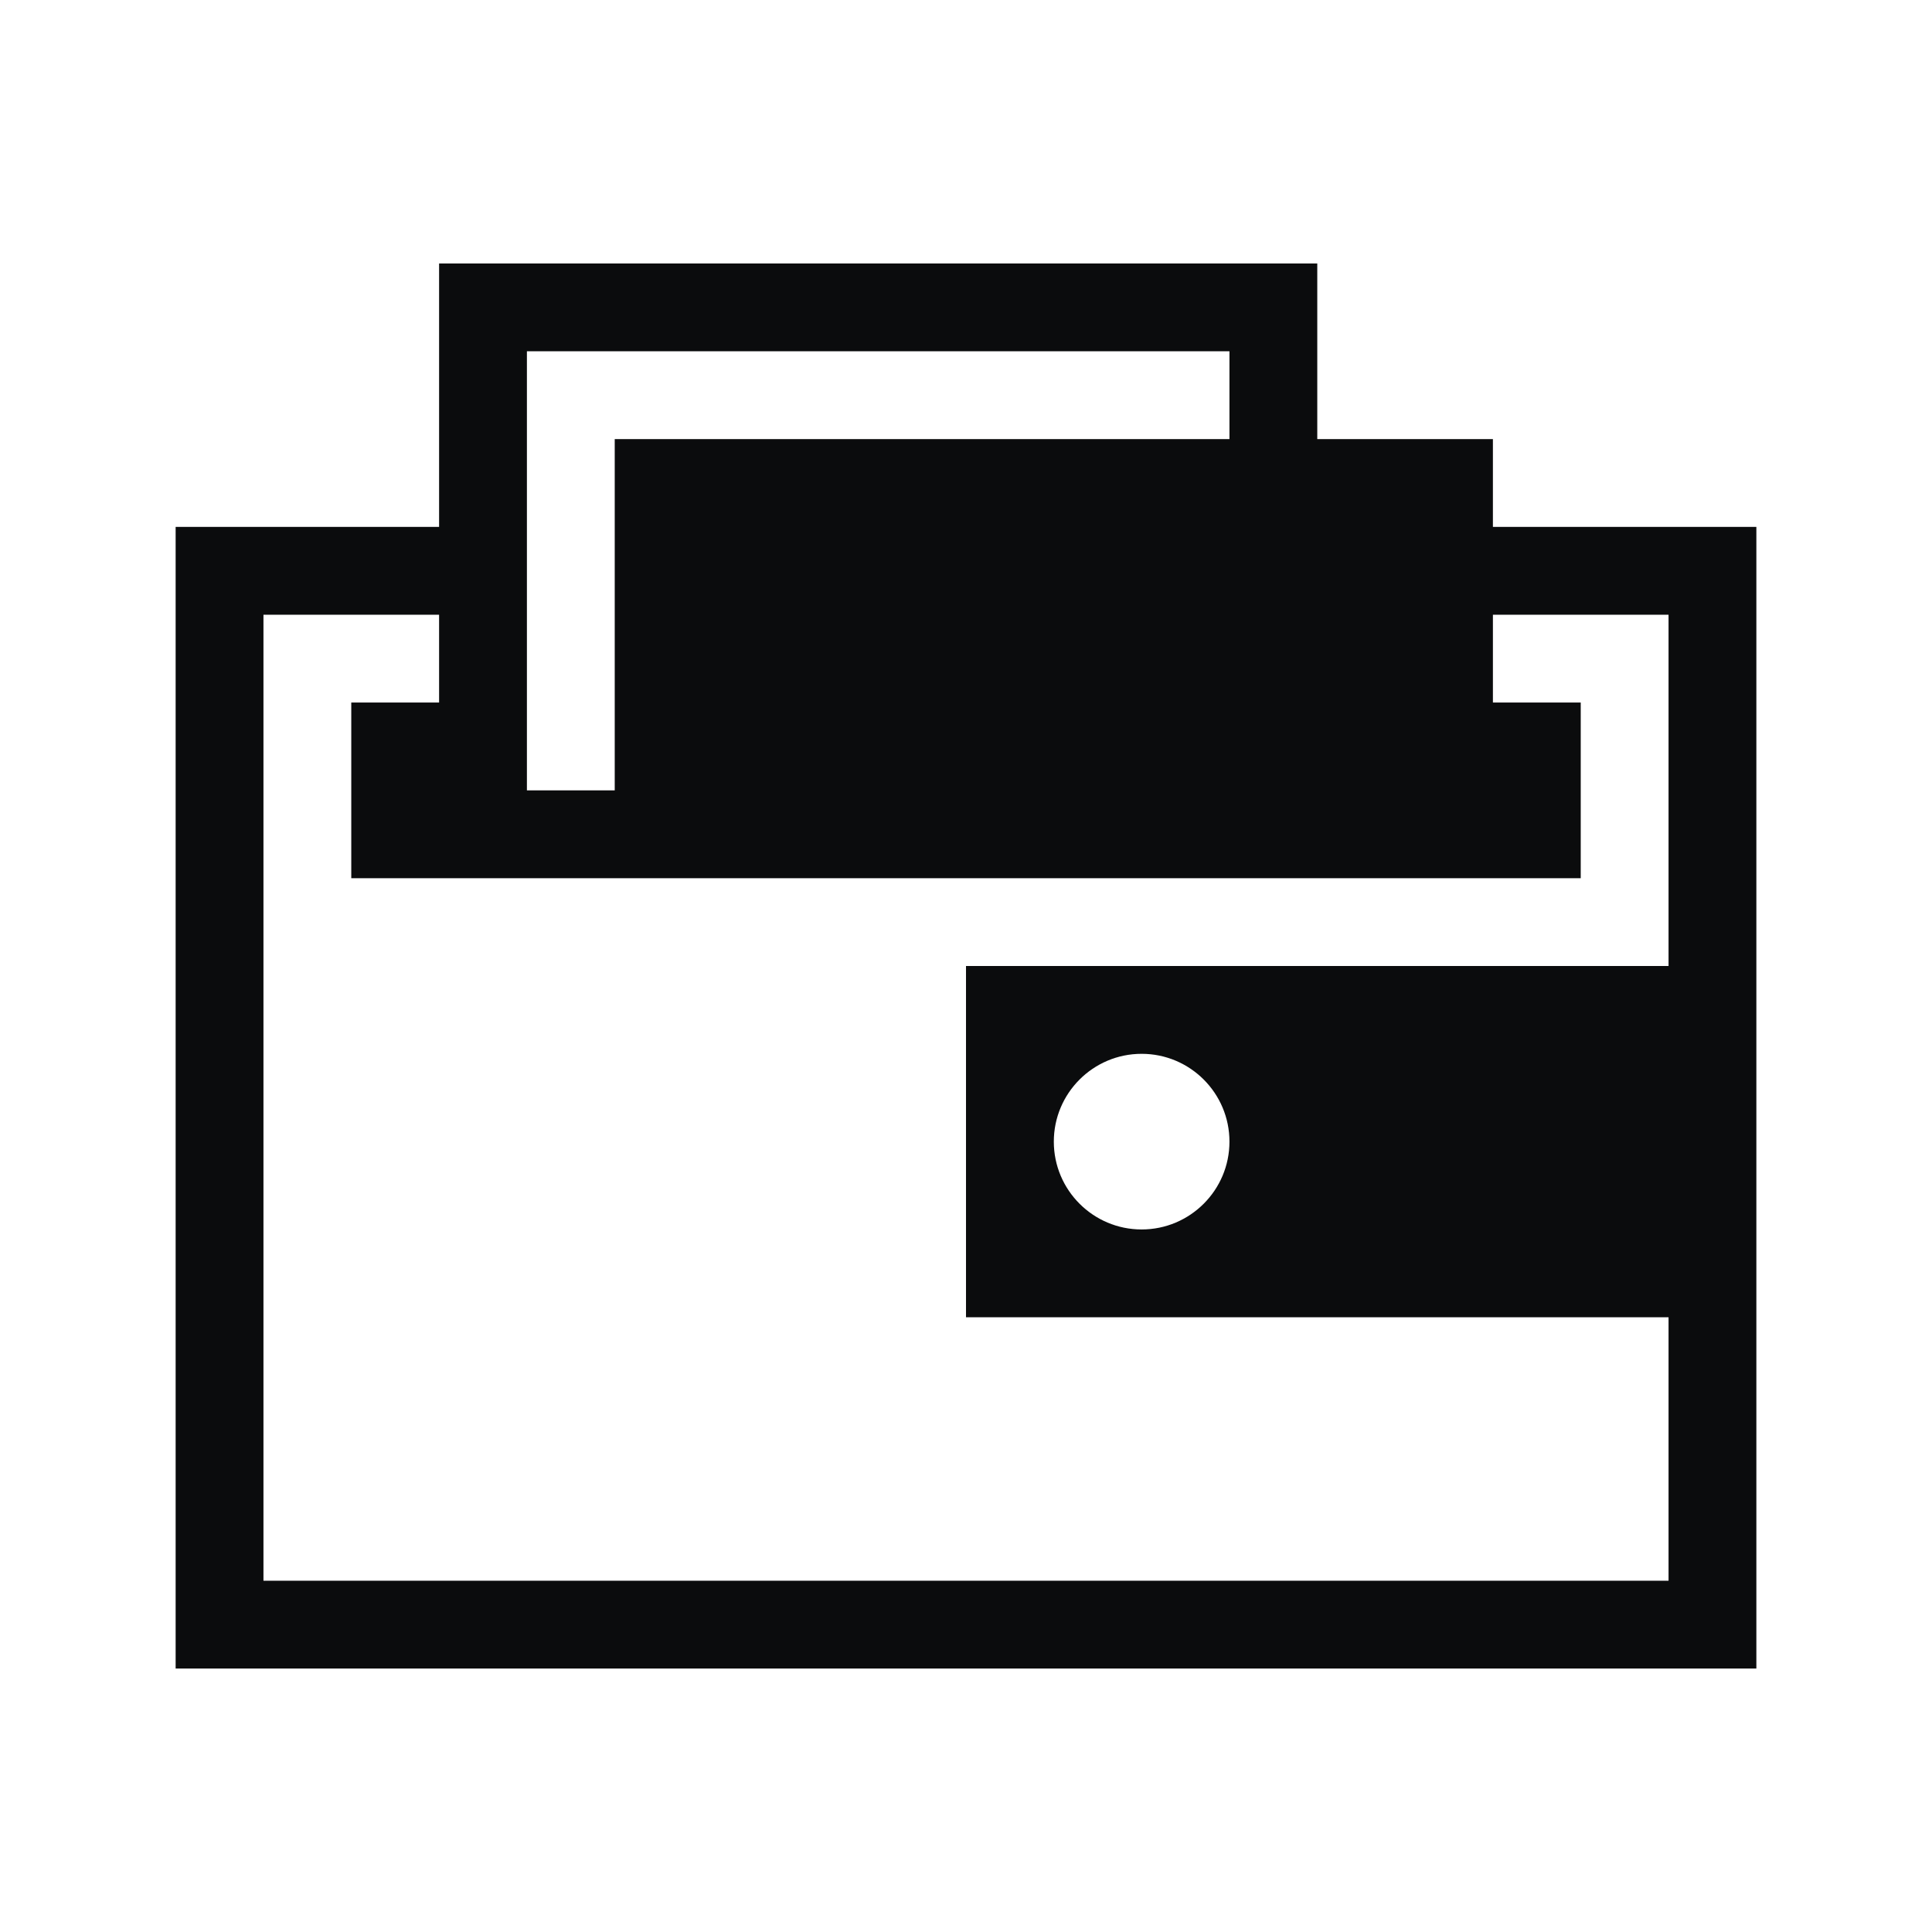 <?xml version="1.0" encoding="UTF-8" standalone="no"?>
<svg
   xmlns:dc="http://purl.org/dc/elements/1.1/"
   xmlns:cc="http://creativecommons.org/ns#"
   xmlns:rdf="http://www.w3.org/1999/02/22-rdf-syntax-ns#"
   xmlns:svg="http://www.w3.org/2000/svg"
   xmlns="http://www.w3.org/2000/svg"
   xmlns:sodipodi="http://sodipodi.sourceforge.net/DTD/sodipodi-0.dtd"
   xmlns:inkscape="http://www.inkscape.org/namespaces/inkscape"
   inkscape:version="1.0 (4035a4fb49, 2020-05-01)"
   sodipodi:docname="wallet.svg"
   height="100%"
   width="100%"
   version="1.1"
   id="svg"
   viewBox="0 0 22 22">
  <sodipodi:namedview
     inkscape:document-rotation="0"
     inkscape:current-layer="svg"
     inkscape:window-maximized="1"
     inkscape:window-y="0"
     inkscape:window-x="0"
     inkscape:cy="17.53718"
     inkscape:cx="-7.0476055"
     inkscape:zoom="5.3636364"
     showgrid="false"
     id="namedview12"
     inkscape:window-height="1022"
     inkscape:window-width="1920"
     inkscape:pageshadow="2"
     inkscape:pageopacity="0"
     guidetolerance="10"
     gridtolerance="10"
     objecttolerance="10"
     borderopacity="1"
     bordercolor="#666666"
     pagecolor="#ffffff" />
  <defs
     id="defs81">
    <style
       type="text/css"
       id="current-color-scheme">
      .ColorScheme-Text {
        color:#7B7C7E;
      }
      .ColorScheme-Background{
        color:#EFF0F1;
      }
      .ColorScheme-Highlight{
        color:#3DAEE6;
      }
      .ColorScheme-ViewText {
        color:#7B7C7E;
      }
      .ColorScheme-ViewBackground{
        color:#FCFCFC;
      }
      .ColorScheme-ViewHover {
        color:#3DAEE6;
      }
      .ColorScheme-ViewFocus{
        color:#1E92FF;
      }
      .ColorScheme-ButtonText {
        color:#7B7C7E;
      }
      .ColorScheme-ButtonBackground{
        color:#EFF0F1;
      }
      .ColorScheme-ButtonHover {
        color:#3DAEE6;
      }
      .ColorScheme-ButtonFocus{
        color:#1E92FF;
      }
</style>
  </defs>
  <g
     transform="translate(27,-1)"
     id="wallet-closed">
    <rect
       y="1"
       x="1"
       height="22"
       width="22"
       id="rect3009"
       style="fill:#ffffff;fill-opacity:0;stroke:none" />
    <path
       class="ColorScheme-Text"
       id="rect7143-9"
       transform="translate(-40,0)"
       d="m 43,7 0,13 18,0 0,-13 -3,0 -1,0 -11,0 z m 1,1 6,0 10,0.031 0,3.969 -8,-0.031 0,4 8,0.031 0,3 -16,0 z m 1,1 0,2 14,0 0,-2 z m 9,3.969 c 0.552,0 1,0.448 1,1 0,0.552 -0.448,1 -1,1 -0.552,0 -1,-0.448 -1,-1 0,-0.552 0.448,-1 1,-1 z"
       style="fill:#0b0c0d;fill-opacity:1;stroke:none" />
  </g>
  <g
     transform="translate(-1,-1)"
     id="wallet-open">
    <rect
       style="fill:#ffffff;fill-opacity:0;stroke:none"
       id="rect3014"
       width="22"
       height="22"
       x="1"
       y="1" />
    <path
       class="ColorScheme-Text"
       id="rect7143"
       d="M 6,4 6,7 3,7 3,20 21,20 21,7 18,7 18,6 16,6 16,4 z m 1,1 8,0 0,1 -7,0 0,4 -1,0 z m 11,3 2,0 0,4 -8,0 0,4 8,0 0,3 -16,0 0,-11 2,0 0,1 -1,0 0,2 1,0 2,0 9,0 1,0 1,0 0,-2 -1,0 z m -4,5 c 0.552,0 1,0.448 1,1 0,0.552 -0.448,1 -1,1 -0.552,0 -1,-0.448 -1,-1 0,-0.552 0.448,-1 1,-1 z"
       style="fill:#0b0c0d;fill-opacity:1;stroke:none" />
  </g>
</svg>
